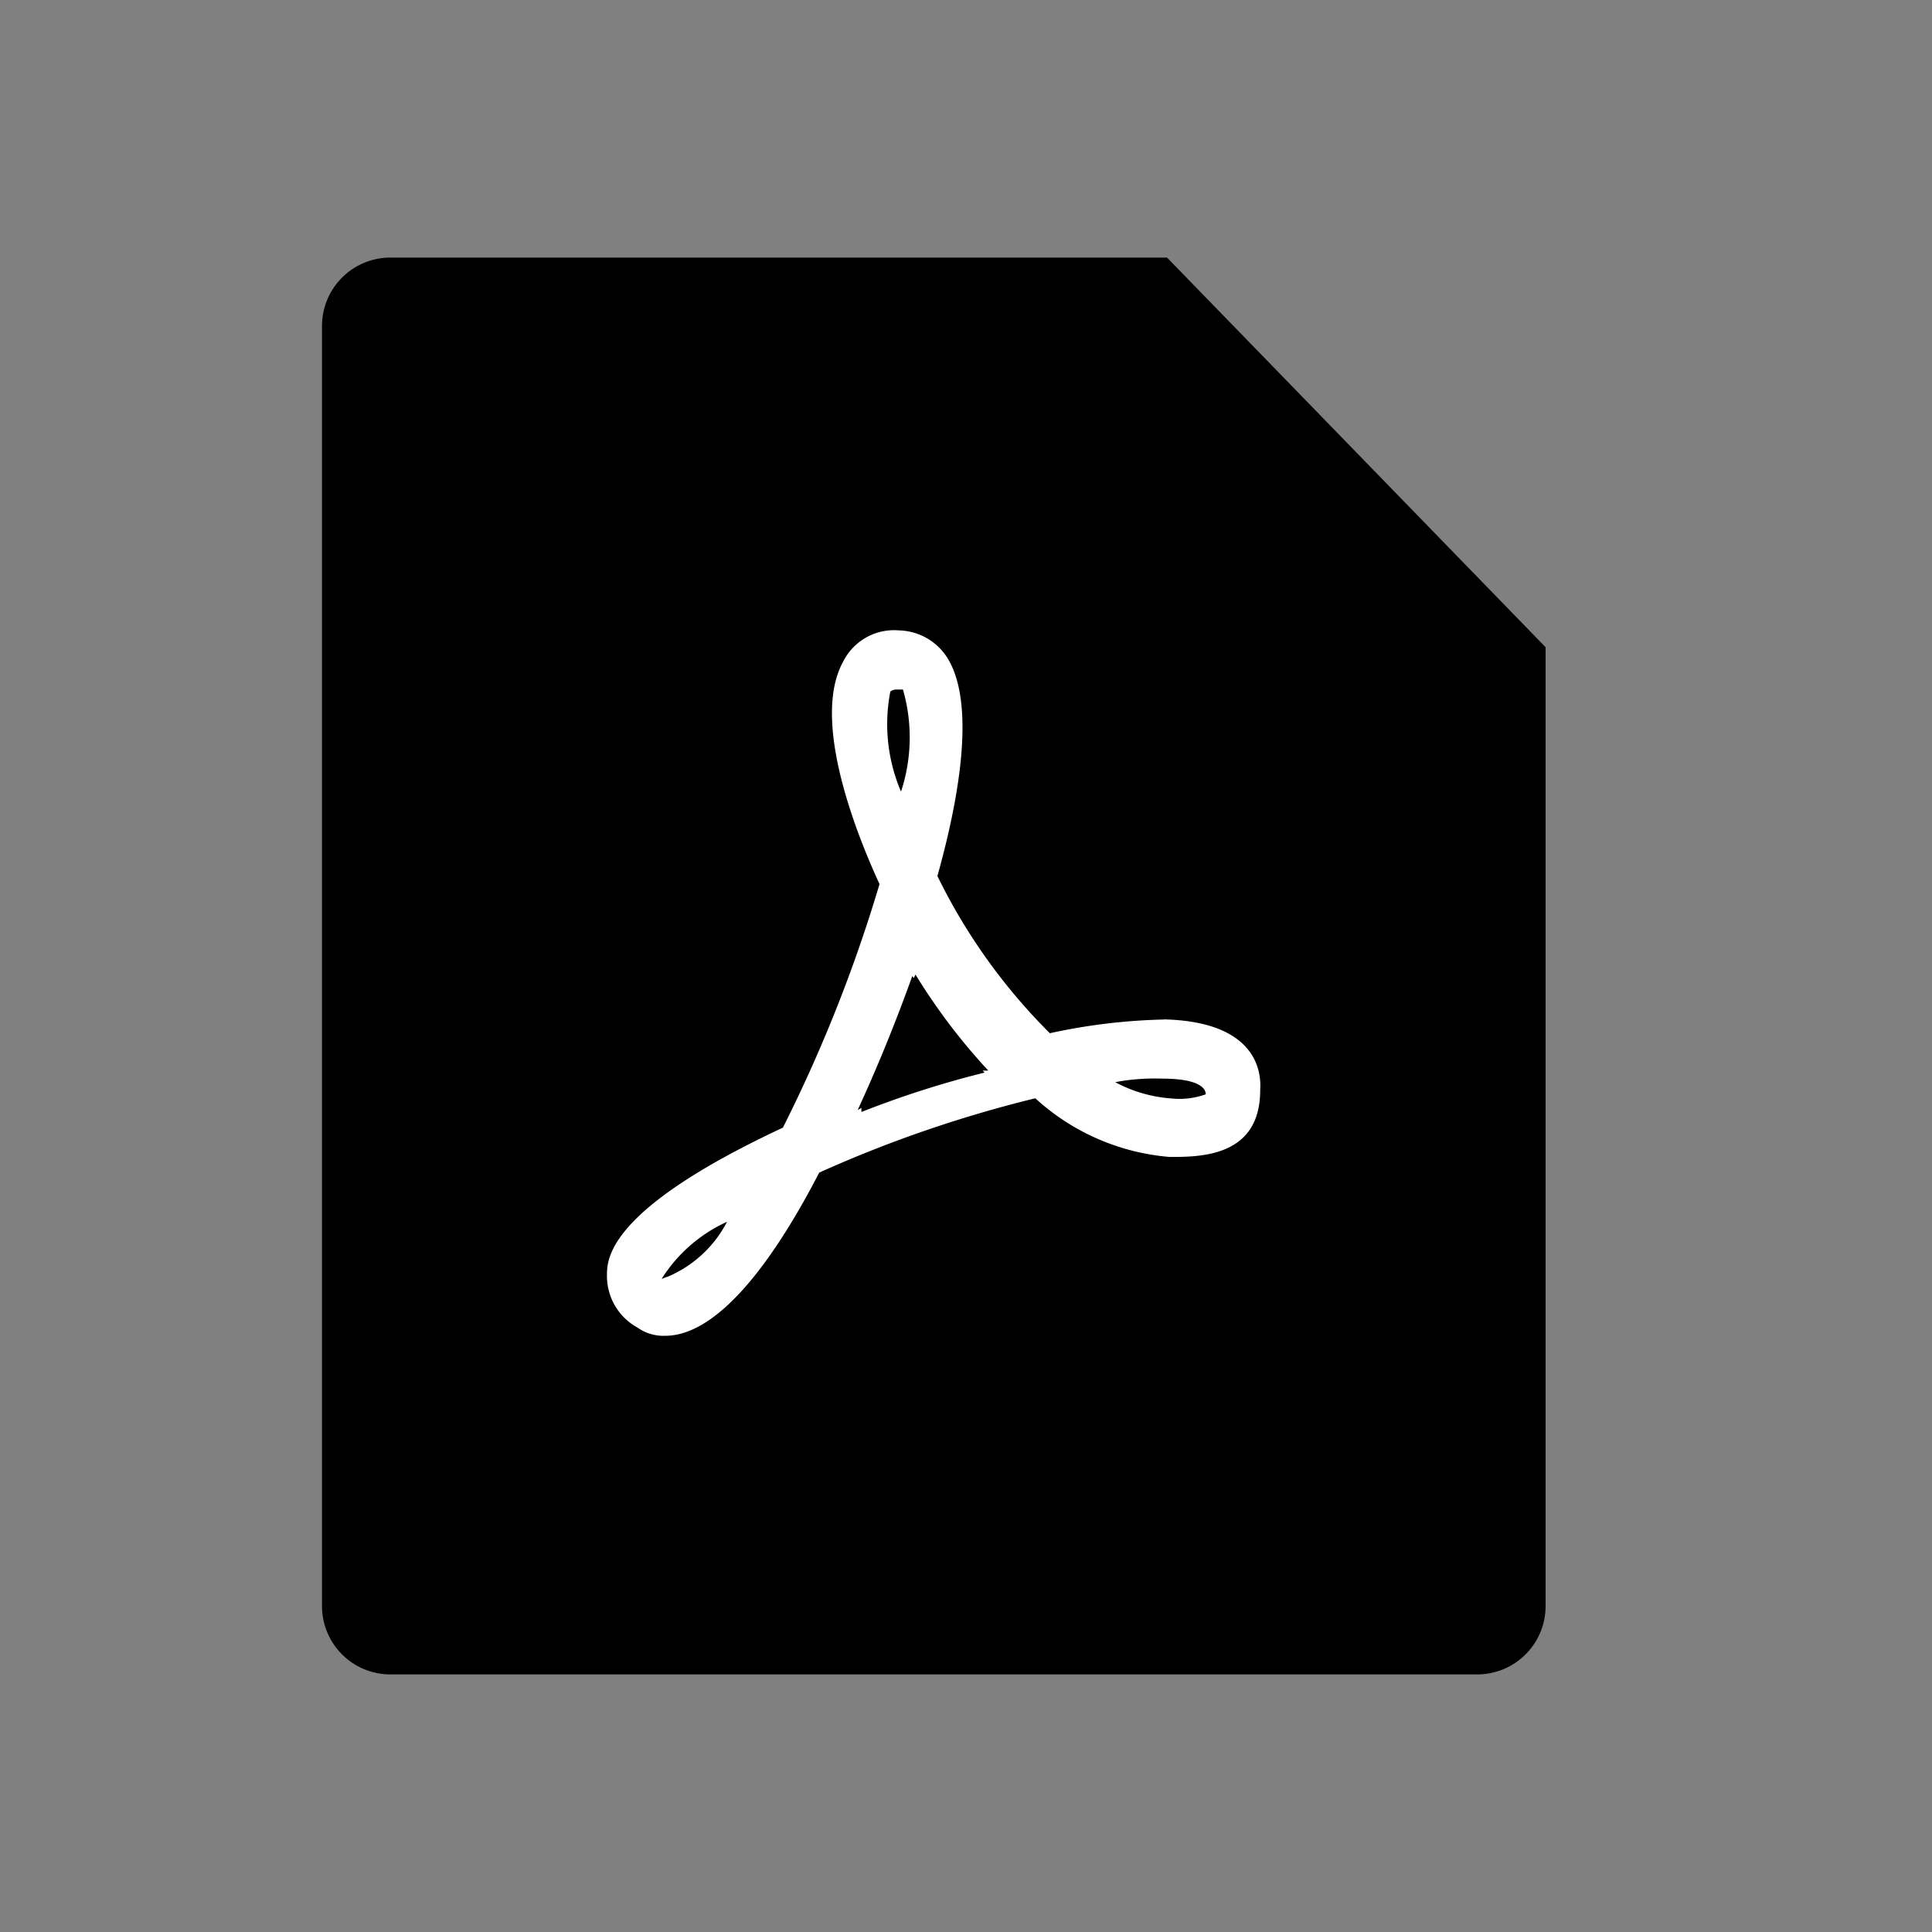 <svg viewBox="0 0 30 30">
	<rect x="0" y="0" width="30" height="30" fill="#808080" stroke="none"/>
	<g transform="translate(-515 -816)">
		<g transform="translate(873 1217)">
			<path fill="currentColor" d="M-334-390.95v14.876A1.062,1.062,0,0,1-335.044-375h-16.913A1.062,1.062,0,0,1-353-376.074v-19.852A1.062,1.062,0,0,1-351.956-397h12.078Zm0,0" transform="translate(0 0)" />
			<path opacity="0.5" fill="currentColor" d="M149.9-392.1V-397l6.139,6.139h-4.9a1.244,1.244,0,0,1-1.24-1.24" transform="translate(-490.037 0)" />
			<path fill="#fff" d="M-181.812-171.192a2.176,2.176,0,0,1-.848-.251,3.287,3.287,0,0,1,.732-.055c.565,0,.674.149.674.243a1.2,1.2,0,0,1-.558.062Zm-2.876-.4a15.061,15.061,0,0,0-1.913.612v-.063l-.058.032c.311-.675.595-1.374.848-2.08l.022.032.028-.055a9.423,9.423,0,0,0,1.13,1.491h-.087Zm-1.464-5.916a.155.155,0,0,1,.108-.032h.088a2.688,2.688,0,0,1-.03,1.585,2.663,2.663,0,0,1-.166-1.554Zm-3.464,9.087-.087.032a2.347,2.347,0,0,1,1.015-.886,1.844,1.844,0,0,1-.927.855Zm7.717-3.995a9.124,9.124,0,0,0-1.776.213,9.047,9.047,0,0,1-1.746-2.441c.478-1.711.507-2.864.137-3.414a.912.912,0,0,0-.731-.4.883.883,0,0,0-.87.486c-.507.918.225,2.715.565,3.453a22.978,22.978,0,0,1-1.5,3.782c-2.673,1.248-2.732,2.009-2.732,2.283a.914.914,0,0,0,.478.824.692.692,0,0,0,.427.125c.7,0,1.522-.855,2.391-2.534a19.383,19.383,0,0,1,3.355-1.154,3.514,3.514,0,0,0,2.086.911c.478,0,1.406,0,1.406-1.036.029-.4-.166-1.067-1.492-1.1Zm0,0" transform="translate(-158.023 -212.753)" />
		</g>
	</g>
</svg>
